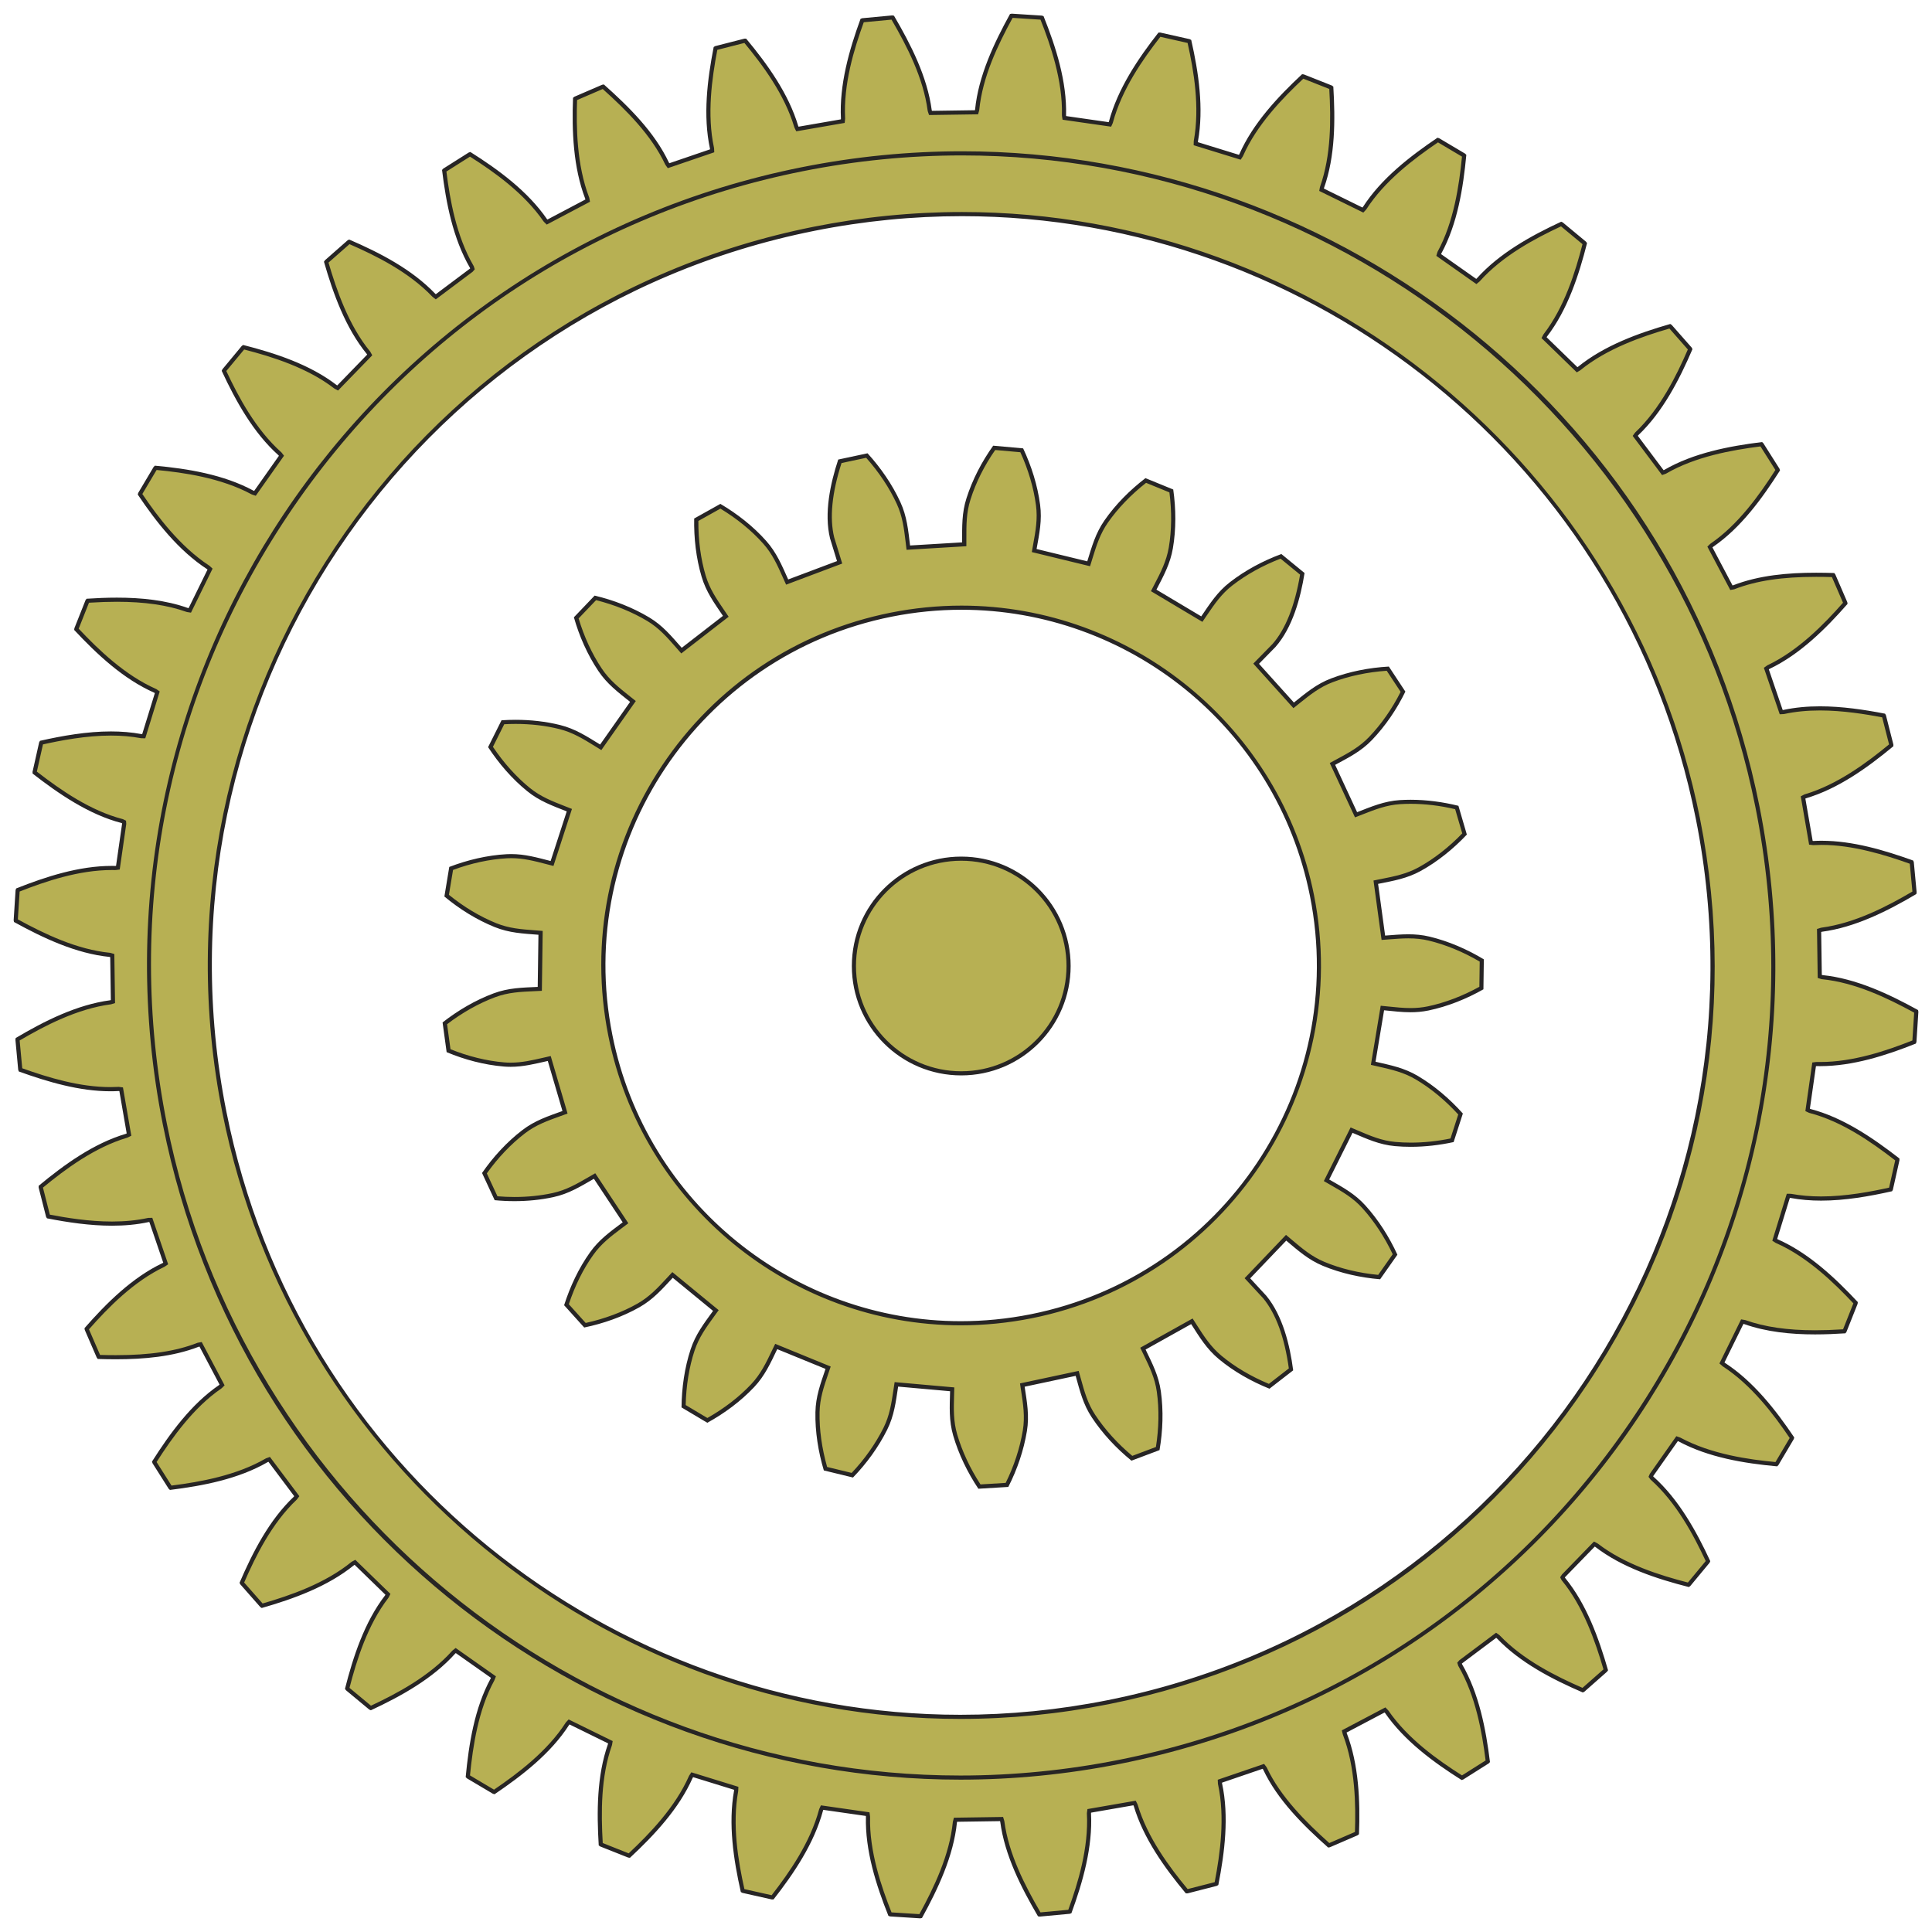 <?xml version="1.0" encoding="utf-8"?>
<!-- Generator: Adobe Illustrator 16.0.0, SVG Export Plug-In . SVG Version: 6.00 Build 0)  -->
<!DOCTYPE svg PUBLIC "-//W3C//DTD SVG 1.1//EN" "http://www.w3.org/Graphics/SVG/1.1/DTD/svg11.dtd">
<svg version="1.1" xmlns="http://www.w3.org/2000/svg" xmlns:xlink="http://www.w3.org/1999/xlink" x="0px" y="0px" width="117px"
	 height="117px" viewBox="0 0 117 117" enable-background="new 0 0 117 117" xml:space="preserve">
<g id="screenshots" display="none">
</g>
<g id="fondo_negro" display="none">
</g>
<g id="imagenes" display="none">
</g>
<g id="texto" display="none">
</g>
<g id="Capa_6" display="none">
</g>
<g id="bienvenido" display="none">
</g>
<g id="landpage">
	<defs>
		<rect id="ventana" x="-1628" y="-160.691" width="1024.5" height="487.98"/>
	</defs>
	<clipPath id="ventana_1_">
		<use xlink:href="#ventana"  overflow="visible"/>
	</clipPath>
</g>
<g id="bocetos">
</g>
<g id="exportaciones">
	<g>
		<g>
			<g display="none">
				
					<line display="inline" fill="#B7B053" stroke="#272525" stroke-width="0.25" stroke-miterlimit="10" x1="66.59" y1="56.887" x2="50.411" y2="60.113"/>
				
					<line display="inline" fill="#B7B053" stroke="#272525" stroke-width="0.25" stroke-miterlimit="10" x1="60.113" y1="66.588" x2="56.887" y2="50.411"/>
			</g>
			<g display="none">
				<g display="inline">
					<polyline fill="#B7B053" stroke="#272525" stroke-width="0.25" stroke-miterlimit="10" points="23.122,40.954 22.589,42.07 
						22.101,43.203 21.639,44.345 21.214,45.507 					"/>
					
						<line fill="#B7B053" stroke="#272525" stroke-width="0.25" stroke-miterlimit="10" x1="24.368" y1="44.154" x2="19.822" y2="42.243"/>
					<polyline fill="#B7B053" stroke="#272525" stroke-width="0.25" stroke-miterlimit="10" points="20.913,39.865 21.47,41.562 
						22.101,43.203 22.786,44.79 23.546,46.321 					"/>
					<polyline fill="#B7B053" stroke="#272525" stroke-width="0.25" stroke-miterlimit="10" points="25.335,42.052 23.717,42.584 
						22.101,43.203 20.481,43.903 18.882,44.694 					"/>
					<polyline fill="#B7B053" stroke="#272525" stroke-width="0.25" stroke-miterlimit="10" points="29.962,36.907 29.308,37.802 
						28.669,38.729 28.066,39.673 27.491,40.629 25.354,39.399 24.917,37.72 25.586,36.687 26.282,35.665 26.026,33.923 
						25.047,33.177 23.265,33.524 22.501,34.635 21.771,35.774 22.149,37.548 					"/>
					<polyline fill="#B7B053" stroke="#272525" stroke-width="0.25" stroke-miterlimit="10" points="34.864,22.354 38.91,28.553 
						36.924,27.663 34.866,26.871 32.733,26.177 30.538,25.581 35.331,31.227 					"/>
					<polyline fill="#B7B053" stroke="#272525" stroke-width="0.25" stroke-miterlimit="10" points="42.95,20.859 41.784,21.37 
						40.638,21.909 39.499,22.481 38.385,23.09 					"/>
					<polyline fill="#B7B053" stroke="#272525" stroke-width="0.25" stroke-miterlimit="10" points="43.895,23.144 42.795,23.615 
						41.718,24.125 40.649,24.667 39.603,25.236 					"/>
					<polyline fill="#B7B053" stroke="#272525" stroke-width="0.25" stroke-miterlimit="10" points="50.742,21.039 49.575,21.303 
						48.415,21.602 47.271,21.932 46.132,22.302 46.789,20.363 47.555,18.426 48.425,16.504 50.155,23.703 					"/>
					<polyline fill="#B7B053" stroke="#272525" stroke-width="0.25" stroke-miterlimit="10" points="56.728,21.527 55.667,22.832 
						54.552,22.936 53.269,21.854 52.569,16.964 53.739,15.571 55.085,15.445 56.491,16.593 56.728,21.527 					"/>
					<polyline fill="#B7B053" stroke="#272525" stroke-width="0.25" stroke-miterlimit="10" points="65.214,19.589 66.429,19.819 
						67.626,20.083 68.823,20.384 70.368,19.545 70.731,18.364 69.79,16.81 68.489,16.48 67.169,16.189 65.841,15.94 64.578,23.232 
											"/>
					
						<line fill="#B7B053" stroke="#272525" stroke-width="0.25" stroke-miterlimit="10" x1="71.052" y1="24.986" x2="72.779" y2="20.37"/>
					
						<line fill="#B7B053" stroke="#272525" stroke-width="0.25" stroke-miterlimit="10" x1="73.212" y1="19.206" x2="73.646" y2="18.051"/>
					<polyline fill="#B7B053" stroke="#272525" stroke-width="0.25" stroke-miterlimit="10" points="77.716,26.861 76.115,27.348 
						75.706,25.723 78.568,20.257 					"/>
					<polyline fill="#B7B053" stroke="#272525" stroke-width="0.25" stroke-miterlimit="10" points="79.642,23.693 78.538,23.055 
						77.425,22.445 76.292,21.871 75.134,21.33 					"/>
					<polyline fill="#B7B053" stroke="#272525" stroke-width="0.25" stroke-miterlimit="10" points="82.45,31.914 81.612,31.173 
						80.749,30.47 79.856,29.791 79.657,28.123 81.062,26.092 82.803,25.83 83.814,26.605 84.798,27.408 85.755,28.243 					"/>
					<polyline fill="#B7B053" stroke="#272525" stroke-width="0.25" stroke-miterlimit="10" points="85.831,31.736 87.562,31.769 
						89.316,31.881 90.132,32.855 89.935,34.602 86.991,36.845 					"/>
					
						<line fill="#B7B053" stroke="#272525" stroke-width="0.25" stroke-miterlimit="10" x1="84.063" y1="33.46" x2="89.355" y2="28.283"/>
					<polyline fill="#B7B053" stroke="#272525" stroke-width="0.25" stroke-miterlimit="10" points="91.009,43.538 91.459,44.567 
						91.883,45.601 92.269,46.651 93.795,47.34 98.504,45.853 99.249,44.199 98.786,42.929 98.276,41.685 97.735,40.447 					"/>
					
						<line fill="#B7B053" stroke="#272525" stroke-width="0.25" stroke-miterlimit="10" x1="98.276" y1="41.685" x2="91.459" y2="44.567"/>
					<polyline fill="#B7B053" stroke="#272525" stroke-width="0.25" stroke-miterlimit="10" points="98.937,53.673 98.761,52.413 
						98.552,51.16 98.302,49.914 98.015,48.675 					"/>
					<polyline fill="#B7B053" stroke="#272525" stroke-width="0.25" stroke-miterlimit="10" points="96.487,53.968 96.327,52.781 
						96.124,51.601 95.893,50.436 95.628,49.27 					"/>
					<polyline fill="#B7B053" stroke="#272525" stroke-width="0.25" stroke-miterlimit="10" points="100.386,56.142 101.677,57.424 
						94.278,57.605 					"/>
					<polyline fill="#B7B053" stroke="#272525" stroke-width="0.25" stroke-miterlimit="10" points="94.282,58.722 94.278,57.605 
						94.231,56.488 					"/>
					
						<line fill="#B7B053" stroke="#272525" stroke-width="0.25" stroke-miterlimit="10" x1="95.435" y1="61.042" x2="94.198" y2="60.96"/>
					<polyline fill="#B7B053" stroke="#272525" stroke-width="0.25" stroke-miterlimit="10" points="100.094,63.99 101.124,65.483 
						100.884,66.818 100.601,68.136 99.085,69.137 97.896,68.819 96.995,67.308 95.507,68.193 94.31,67.885 93.381,66.481 
						93.62,65.391 93.813,64.292 95.203,63.341 					"/>
					
						<line fill="#B7B053" stroke="#272525" stroke-width="0.25" stroke-miterlimit="10" x1="97.251" y1="66.103" x2="96.995" y2="67.308"/>
					<polyline fill="#B7B053" stroke="#272525" stroke-width="0.25" stroke-miterlimit="10" points="98.341,71.648 99.067,73.311 
						98.586,74.568 98.069,75.816 96.392,76.512 95.276,75.986 94.677,74.33 93.048,74.925 91.935,74.399 91.286,72.845 
						91.712,71.818 92.119,70.769 93.657,70.101 					"/>
					
						<line fill="#B7B053" stroke="#272525" stroke-width="0.25" stroke-miterlimit="10" x1="95.149" y1="73.193" x2="94.677" y2="74.33"/>
					<polyline fill="#B7B053" stroke="#272525" stroke-width="0.25" stroke-miterlimit="10" points="89.638,82.789 88.86,83.75 
						88.056,84.685 87.228,85.597 87.235,87.354 88.106,88.232 89.913,88.139 90.825,87.143 91.704,86.119 92.555,85.065 
						86.718,80.509 					"/>
					<polyline fill="#B7B053" stroke="#272525" stroke-width="0.25" stroke-miterlimit="10" points="81.354,92.202 82.394,91.474 
						83.412,90.716 84.405,89.919 85.377,89.096 					"/>
					<polyline fill="#B7B053" stroke="#272525" stroke-width="0.25" stroke-miterlimit="10" points="79.964,90.167 80.944,89.476 
						81.903,88.762 82.839,88.012 83.747,87.242 					"/>
					<polyline fill="#B7B053" stroke="#272525" stroke-width="0.25" stroke-miterlimit="10" points="79.827,94.626 79.282,96.359 
						78.087,96.992 76.876,97.587 75.153,97.005 74.667,95.875 75.3,94.235 73.687,93.606 73.198,92.474 73.73,90.88 74.736,90.395 
						75.724,89.869 77.324,90.382 					"/>
					
						<line fill="#B7B053" stroke="#272525" stroke-width="0.25" stroke-miterlimit="10" x1="76.411" y1="93.693" x2="75.3" y2="94.235"/>
					<polyline fill="#B7B053" stroke="#272525" stroke-width="0.25" stroke-miterlimit="10" points="67.728,94.349 68.499,92.858 
						69.567,92.527 71.048,93.325 72.722,97.97 71.864,99.571 70.572,99.971 68.959,99.133 67.728,94.349 					"/>
					<polyline fill="#B7B053" stroke="#272525" stroke-width="0.25" stroke-miterlimit="10" points="59.811,97.963 58.581,97.99 
						57.346,97.966 56.118,97.917 54.771,99.052 54.654,100.279 55.888,101.614 57.235,101.671 58.586,101.69 59.934,101.664 
						59.687,94.27 					"/>
					<polyline fill="#B7B053" stroke="#272525" stroke-width="0.25" stroke-miterlimit="10" points="53.003,93.862 52.624,96.301 
						50.989,98.519 49.216,100.681 48.507,97.971 47.961,95.272 48.64,92.899 					"/>
					<polyline fill="#B7B053" stroke="#272525" stroke-width="0.25" stroke-miterlimit="10" points="52.624,96.301 51.448,96.098 
						50.273,95.862 49.107,95.581 47.961,95.272 					"/>
					<polyline fill="#B7B053" stroke="#272525" stroke-width="0.25" stroke-miterlimit="10" points="40.175,94.865 41.321,95.417 
						42.485,95.944 43.665,96.422 44.856,96.867 					"/>
					<polyline fill="#B7B053" stroke="#272525" stroke-width="0.25" stroke-miterlimit="10" points="41.284,92.667 42.363,93.183 
						43.452,93.673 44.562,94.125 45.679,94.541 					"/>
					<polyline fill="#B7B053" stroke="#272525" stroke-width="0.25" stroke-miterlimit="10" points="36.72,86.899 37.617,87.561 
						38.535,88.202 39.481,88.813 40.429,89.389 39.188,91.521 37.507,91.948 36.473,91.271 35.459,90.573 33.715,90.812 
						32.968,91.793 33.3,93.579 34.411,94.348 35.542,95.083 37.321,94.719 					"/>
					<polyline fill="#B7B053" stroke="#272525" stroke-width="0.25" stroke-miterlimit="10" points="31.678,84.01 33.351,83.962 
						34.16,84.735 34.183,86.413 30.938,90.128 29.128,90.163 28.151,89.231 28.101,87.416 31.678,84.01 					"/>
				</g>
			</g>
			<g>
				<path fill="#B7B053" d="M53.911,115.932l-0.011-0.005c-0.606-1.516-1.393-3.759-1.334-5.908l-0.015-0.091l-0.1-0.08
					l-2.664-0.382l-0.039,0.084c-0.579,2.121-1.88,3.967-2.964,5.353l-0.048,0.002l-1.754-0.398l-0.009-0.005
					c-0.387-1.718-0.774-3.946-0.396-6.045l0.004-0.096l-0.088-0.09l-2.575-0.794l-0.051,0.08c-0.883,1.981-2.466,3.611-3.763,4.821
					l-0.047-0.005l-1.671-0.668l-0.008-0.007c-0.112-1.896-0.13-4.089,0.556-6.033l0.015-0.092l-0.071-0.103l-2.416-1.187
					l-0.063,0.067c-1.165,1.799-2.992,3.171-4.472,4.174l-0.047-0.012l-1.545-0.921l-0.007-0.009
					c0.171-1.783,0.499-4.048,1.492-5.871l0.036-0.091l-0.058-0.111l-2.204-1.551l-0.073,0.059
					c-1.459,1.616-3.464,2.675-5.067,3.423l-0.046-0.02l-1.387-1.161c0.441-1.727,1.113-3.905,2.394-5.565l0.041-0.082l-0.033-0.124
					l-1.93-1.873l-0.081,0.043c-1.692,1.364-3.842,2.097-5.546,2.587l-0.038-0.025l-1.186-1.354l-0.004-0.01
					c0.704-1.632,1.706-3.676,3.234-5.121l0.056-0.075l-0.016-0.126l-1.615-2.154l-0.087,0.032c-1.866,1.074-4.112,1.466-5.88,1.688
					l-0.035-0.031l-0.958-1.521l-0.003-0.012c0.961-1.51,2.28-3.378,3.995-4.552l0.065-0.065l0.006-0.128l-1.256-2.378l-0.09,0.016
					c-1.387,0.527-2.969,0.765-5.044,0.765c-0.348,0-0.691-0.006-1.03-0.016l-0.027-0.036l-0.713-1.654v-0.01
					c1.17-1.334,2.752-2.968,4.659-3.874l0.076-0.054l0.024-0.125l-0.869-2.546l-0.092,0.002C8.31,74.027,7.572,74.1,6.783,74.1
					c-1.438,0-2.881-0.244-3.857-0.433l-0.024-0.041l-0.439-1.744l0.001-0.01c1.371-1.135,3.195-2.502,5.206-3.095l0.082-0.042
					l0.046-0.12l-0.459-2.65l-0.091-0.012c-0.23,0.002-0.395,0.007-0.559,0.007c-1.911,0-3.824-0.589-5.45-1.171l-0.017-0.044
					l-0.163-1.793l0.003-0.01c1.531-0.904,3.545-1.967,5.628-2.243l0.089-0.028l0.061-0.111L6.8,57.869l-0.089-0.026
					c-2.109-0.222-4.085-1.176-5.752-2.09l-0.01-0.046l0.12-1.796l0.004-0.009c1.582-0.627,3.649-1.338,5.696-1.338l0.213,0.002
					l0.094-0.013l0.076-0.101l0.382-2.661l-0.081-0.041c-2.048-0.545-3.851-1.799-5.355-2.966l-0.002-0.047l0.398-1.754l0.006-0.01
					c1.074-0.241,2.661-0.554,4.219-0.554c0.647,0,1.262,0.054,1.825,0.159l0.095,0.002l0.093-0.087l0.793-2.569L9.45,41.873
					c-1.972-0.882-3.608-2.467-4.826-3.767l0.005-0.047l0.669-1.671l0.008-0.009c0.578-0.038,1.174-0.063,1.774-0.063
					c1.691,0,3.084,0.203,4.257,0.62l0.091,0.014l0.107-0.07l1.186-2.417l-0.067-0.063c-1.863-1.226-3.269-3.127-4.175-4.473
					l0.013-0.045l0.921-1.544l0.01-0.008c1.62,0.148,3.969,0.467,5.869,1.493l0.088,0.029l0.115-0.053l1.551-2.2l-0.057-0.073
					c-1.618-1.458-2.677-3.465-3.425-5.071l0.02-0.043l1.161-1.388c1.726,0.441,3.903,1.112,5.565,2.393l0.083,0.045l0.121-0.037
					l1.875-1.932l-0.045-0.081c-1.352-1.667-2.092-3.827-2.589-5.543l0.026-0.041l1.354-1.184l0.01-0.004
					c1.627,0.703,3.666,1.705,5.123,3.235l0.075,0.058l0.125-0.018l2.15-1.611l-0.027-0.085c-1.089-1.907-1.476-4.136-1.689-5.886
					l0.032-0.036l1.521-0.957l0.01-0.002c1.491,0.94,3.343,2.241,4.555,3.996l0.064,0.063l0.128,0.006l2.378-1.256l-0.017-0.09
					c-0.788-2.084-0.807-4.45-0.748-6.073l0.037-0.03l1.653-0.708l0.013-0.001c1.438,1.283,3.014,2.838,3.869,4.658l0.055,0.075
					l0.124,0.025l2.55-0.87L43.122,9.04c-0.449-2.122-0.128-4.371,0.209-6.112l0.041-0.023l1.746-0.441l0.01,0.001
					c1.128,1.356,2.488,3.167,3.095,5.207l0.042,0.083l0.119,0.043l2.653-0.46l0.011-0.093c-0.104-2.196,0.563-4.353,1.165-6.005
					l0.044-0.017l1.791-0.163l0.011,0.002c0.962,1.644,1.974,3.594,2.243,5.628l0.029,0.086l0.11,0.063l2.691-0.04l0.025-0.089
					c0.221-2.109,1.174-4.083,2.089-5.75l0.047-0.01l1.795,0.119l0.01,0.004c0.607,1.516,1.394,3.758,1.335,5.909l0.015,0.091
					l0.1,0.079l2.665,0.383l0.039-0.086c0.579-2.123,1.88-3.967,2.963-5.352l0.049-0.002l1.753,0.399L72.025,2.5
					c0.387,1.712,0.774,3.935,0.395,6.046L72.418,8.64l0.087,0.091l2.575,0.793l0.051-0.08c0.88-1.973,2.464-3.606,3.763-4.82
					l0.048,0.005l1.67,0.667l0.009,0.008c0.111,1.898,0.128,4.093-0.558,6.032l-0.017,0.093l0.072,0.103l2.415,1.187l0.063-0.067
					c1.168-1.8,2.994-3.172,4.475-4.175l0.044,0.012l1.547,0.922l0.006,0.008c-0.17,1.781-0.497,4.045-1.493,5.871l-0.024,0.085
					l0.05,0.118l2.203,1.552l0.073-0.061c1.46-1.619,3.465-2.675,5.068-3.421l0.042,0.019l1.388,1.161
					c-0.44,1.726-1.11,3.903-2.392,5.565l-0.044,0.083l0.035,0.123l1.934,1.877l0.082-0.049c1.687-1.359,3.837-2.095,5.541-2.586
					l0.038,0.025l1.19,1.361c-0.702,1.63-1.703,3.672-3.235,5.125l-0.054,0.075l0.015,0.126l1.613,2.153l0.087-0.031
					c1.867-1.073,4.112-1.466,5.881-1.688l0.034,0.032l0.959,1.522l0.002,0.011c-0.962,1.511-2.283,3.381-3.994,4.552l-0.067,0.065
					l-0.005,0.128l1.257,2.379l0.09-0.016c1.385-0.527,2.965-0.767,5.041-0.767c0.348,0,0.692,0.006,1.033,0.017l0.026,0.035
					l0.713,1.668c-1.173,1.333-2.756,2.966-4.659,3.871l-0.075,0.054l-0.024,0.125l0.87,2.548l0.094-0.004
					c0.729-0.149,1.466-0.222,2.253-0.222c1.434,0,2.879,0.244,3.861,0.433l0.023,0.042l0.439,1.745l-0.001,0.011
					c-1.372,1.135-3.196,2.5-5.207,3.094l-0.081,0.042l-0.044,0.119l0.459,2.653l0.094,0.01c0.227-0.003,0.39-0.008,0.553-0.008
					c1.923,0,3.918,0.622,5.452,1.172l0.017,0.044l0.164,1.792l-0.003,0.011c-1.529,0.904-3.542,1.967-5.627,2.242l-0.088,0.028
					l-0.063,0.111l0.039,2.689l0.088,0.026c2.117,0.225,4.089,1.178,5.753,2.091l0.01,0.047l-0.123,1.803
					c-1.579,0.627-3.645,1.339-5.7,1.339l-0.21-0.002l-0.094,0.012l-0.078,0.101l-0.38,2.664l0.083,0.04
					c2.044,0.543,3.847,1.797,5.353,2.964l0.002,0.045l-0.402,1.766c-1.075,0.241-2.663,0.553-4.219,0.553
					c-0.648,0-1.264-0.054-1.827-0.16h-0.093l-0.094,0.086l-0.794,2.575l0.08,0.051c1.971,0.88,3.604,2.463,4.82,3.761l-0.005,0.049
					l-0.668,1.669l-0.008,0.01c-0.58,0.037-1.178,0.063-1.779,0.063c-1.689,0-3.081-0.203-4.253-0.62l-0.092-0.015l-0.104,0.071
					l-1.188,2.418l0.071,0.063c1.838,1.208,3.19,3.014,4.172,4.47l-0.013,0.045l-0.92,1.547l-0.009,0.007
					c-1.621-0.148-3.971-0.467-5.873-1.495l-0.089-0.031l-0.112,0.056l-1.548,2.199l0.054,0.073c1.621,1.465,2.678,3.47,3.424,5.072
					l-0.02,0.043l-1.152,1.383l-0.009,0.005c-1.723-0.44-3.899-1.111-5.564-2.393l-0.083-0.043l-0.122,0.035l-1.872,1.929
					l0.042,0.08c1.35,1.665,2.092,3.826,2.59,5.545l-0.026,0.037l-1.354,1.189l-0.012,0.005c-1.628-0.706-3.668-1.709-5.121-3.236
					l-0.074-0.051l-0.127,0.013l-2.149,1.61l0.027,0.085c1.085,1.896,1.473,4.13,1.689,5.886l-0.031,0.035l-1.523,0.958l-0.01,0.002
					c-1.49-0.94-3.342-2.241-4.555-3.996l-0.064-0.067l-0.126-0.002l-2.387,1.258l0.024,0.095c0.789,2.082,0.808,4.445,0.748,6.066
					l-0.037,0.03l-1.653,0.708l-0.011,0.001c-1.438-1.283-3.015-2.837-3.871-4.657l-0.055-0.072l-0.126-0.029l-2.548,0.87
					l0.004,0.094c0.449,2.121,0.128,4.37-0.209,6.111l-0.043,0.024l-1.753,0.441c-1.128-1.356-2.489-3.167-3.096-5.208l-0.042-0.082
					l-0.12-0.045l-2.649,0.461l-0.013,0.09c0.104,2.197-0.563,4.355-1.165,6.008l-0.046,0.018l-1.79,0.162l-0.012-0.003
					c-0.962-1.646-1.974-3.598-2.242-5.627l-0.027-0.09l-0.111-0.061l-2.694,0.041l-0.023,0.093
					c-0.222,2.108-1.175,4.082-2.089,5.747l-0.029,0.006L53.911,115.932z M58.257,12.965c-2.984,0-5.994,0.299-8.947,0.888
					C24.709,18.758,8.686,42.765,13.591,67.367c4.23,21.208,22.974,36.603,44.566,36.604c0.001,0,0.003,0,0.004,0
					c2.981,0,5.99-0.299,8.943-0.888c11.918-2.377,22.196-9.252,28.942-19.36c6.747-10.108,9.153-22.237,6.775-34.154
					C98.591,28.359,79.849,12.965,58.257,12.965z"/>
				<path fill="#272525" d="M61.323,1.082l1.688,0.108c0.599,1.504,1.355,3.694,1.298,5.789l0.007,0.066l0.003,0.023l0.029,0.182
					l0.183,0.026l2.572,0.369l0.186,0.026L67.366,7.5l0.025-0.057l0.005-0.02c0.543-2.017,1.808-3.826,2.874-5.194l1.649,0.372
					c0.379,1.69,0.747,3.864,0.377,5.922l-0.005,0.063v0.02l-0.004,0.188l0.18,0.056l2.484,0.766l0.182,0.056l0.103-0.158
					l0.034-0.053l0.008-0.018c0.826-1.874,2.369-3.477,3.649-4.678L80.5,5.388c0.106,1.869,0.114,4.016-0.555,5.908l-0.015,0.061
					l-0.004,0.019l-0.034,0.187l0.17,0.083l2.333,1.146l0.166,0.082l0.127-0.135l0.046-0.049l0.013-0.019
					c1.096-1.709,2.877-3.057,4.336-4.049l1.453,0.862c-0.171,1.757-0.5,3.967-1.472,5.748l-0.024,0.065l-0.008,0.026l-0.049,0.171
					l0.145,0.103l2.125,1.497l0.156,0.109l0.147-0.121l0.048-0.039l0.013-0.015c1.379-1.541,3.335-2.582,4.917-3.32l1.301,1.078
					c-0.438,1.702-1.102,3.827-2.352,5.446l-0.033,0.057l-0.011,0.019l-0.087,0.166l0.135,0.13l1.865,1.811l0.137,0.134l0.165-0.098
					l0.052-0.031l0.014-0.012c1.598-1.296,3.696-2.023,5.378-2.512l1.116,1.268c-0.695,1.607-1.682,3.597-3.176,5.014l-0.043,0.051
					l-0.014,0.019l-0.107,0.149l0.11,0.147l1.559,2.079l0.11,0.147l0.174-0.062l0.063-0.022l0.02-0.012
					c1.764-1.024,3.957-1.417,5.702-1.64l0.904,1.428c-0.952,1.49-2.25,3.311-3.919,4.453l-0.051,0.043l-0.015,0.015l-0.135,0.13
					l0.087,0.166l1.215,2.299l0.085,0.162l0.181-0.033l0.066-0.012l0.022-0.009c1.304-0.507,2.87-0.743,4.93-0.743
					c0.322,0,0.642,0.005,0.957,0.014l0.672,1.554c-1.159,1.314-2.713,2.902-4.569,3.784l-0.056,0.035l-0.019,0.014l-0.15,0.108
					l0.061,0.175l0.84,2.46l0.061,0.178l0.188-0.009l0.063-0.003l0.021-0.004c0.656-0.143,1.385-0.215,2.164-0.215
					c1.389,0,2.793,0.231,3.768,0.417l0.417,1.639c-1.356,1.118-3.145,2.444-5.104,3.023l-0.062,0.026l-0.021,0.012l-0.161,0.085
					l0.031,0.179l0.443,2.561l0.031,0.186l0.188,0.021l0.064,0.007l0.021-0.001c0.16-0.009,0.32-0.013,0.481-0.013
					c1.877,0,3.828,0.601,5.344,1.141l0.158,1.684c-1.512,0.89-3.482,1.919-5.516,2.188l-0.064,0.017l-0.021,0.006l-0.177,0.056
					l0.003,0.186l0.038,2.598l0.003,0.183l0.175,0.053l0.065,0.02l0.023,0.002c2.005,0.203,3.938,1.129,5.578,2.025l-0.108,1.686
					c-1.559,0.617-3.579,1.303-5.583,1.303l-0.207-0.002l-0.064,0.005l-0.019,0.002l-0.188,0.025l-0.027,0.188l-0.367,2.573
					l-0.025,0.182l0.166,0.079l0.061,0.028l0.023,0.006c1.937,0.505,3.705,1.725,5.189,2.872l-0.369,1.65
					c-1.067,0.237-2.609,0.534-4.117,0.534c-0.641,0-1.248-0.053-1.805-0.157l-0.066-0.004h-0.023h-0.185l-0.055,0.176l-0.766,2.484
					l-0.056,0.182l0.16,0.102l0.051,0.033l0.018,0.007c1.874,0.829,3.479,2.371,4.68,3.65l-0.624,1.573
					c-0.621,0.039-1.177,0.058-1.696,0.058c-1.675,0-3.053-0.201-4.211-0.613l-0.063-0.014l-0.022-0.003l-0.183-0.03l-0.082,0.166
					l-1.146,2.332l-0.084,0.171l0.144,0.126l0.046,0.042l0.016,0.01c1.748,1.141,3.077,2.9,4.049,4.337l-0.861,1.456
					c-1.606-0.15-3.896-0.472-5.75-1.474l-0.057-0.023l-0.02-0.006l-0.178-0.063l-0.108,0.154l-1.496,2.126l-0.079,0.181
					l0.106,0.145l0.015,0.021l0.02,0.017c1.543,1.38,2.584,3.336,3.323,4.917l-1.08,1.302c-1.699-0.438-3.822-1.102-5.446-2.352
					l-0.057-0.034l-0.019-0.01l-0.165-0.087l-0.131,0.134l-1.81,1.864L94.48,95.52l0.084,0.161l0.013,0.022l0.016,0.02
					c1.284,1.566,2.018,3.676,2.512,5.372l-1.27,1.12c-1.605-0.699-3.594-1.688-5.013-3.177l-0.052-0.043l-0.021-0.015l-0.148-0.103
					l-0.145,0.108l-2.078,1.557l-0.129,0.149l0.055,0.17l0.009,0.025l0.013,0.023c1.035,1.787,1.424,3.97,1.641,5.703l-1.429,0.904
					c-1.469-0.931-3.272-2.209-4.454-3.921l-0.041-0.047l-0.015-0.015l-0.13-0.135l-0.166,0.087l-2.301,1.213l-0.173,0.092
					l0.048,0.19l0.014,0.058l0.006,0.014c0.755,1.975,0.783,4.282,0.728,5.89l-1.553,0.67c-1.413-1.265-2.948-2.79-3.784-4.567
					l-0.039-0.06l-0.016-0.021l-0.109-0.144l-0.171,0.058l-2.459,0.84l-0.177,0.061l0.008,0.188l0.003,0.064l0.005,0.021
					c0.434,2.009,0.128,4.209-0.202,5.929l-1.638,0.42c-1.111-1.34-2.432-3.115-3.024-5.105l-0.026-0.062l-0.011-0.021l-0.084-0.164
					l-0.182,0.031l-2.56,0.445l-0.18,0.031l-0.025,0.181l-0.009,0.066l0.001,0.024c0.109,2.082-0.535,4.195-1.127,5.828
					l-1.684,0.157c-0.944-1.622-1.927-3.534-2.188-5.516l-0.016-0.062l-0.006-0.02l-0.055-0.181l-0.188,0.003l-2.599,0.039
					l-0.19,0.003l-0.048,0.185l-0.016,0.06l-0.002,0.019c-0.202,2.001-1.128,3.936-2.025,5.577l-1.688-0.107
					c-0.599-1.504-1.355-3.696-1.298-5.789l-0.007-0.067l-0.003-0.022l-0.028-0.183l-0.184-0.026l-2.572-0.369l-0.184-0.026
					l-0.078,0.169l-0.027,0.06l-0.006,0.021c-0.541,2.012-1.806,3.822-2.873,5.192l-1.649-0.37
					c-0.378-1.696-0.747-3.875-0.378-5.922l0.005-0.062l0.001-0.017l0.008-0.193l-0.184-0.057l-2.484-0.767l-0.182-0.056
					l-0.103,0.158l-0.034,0.053l-0.008,0.018c-0.83,1.883-2.371,3.482-3.649,4.679l-1.571-0.624
					c-0.107-1.866-0.115-4.011,0.553-5.909l0.015-0.062l0.003-0.021l0.031-0.183l-0.167-0.082l-2.333-1.146l-0.166-0.082
					l-0.127,0.135l-0.045,0.048l-0.012,0.02c-1.096,1.708-2.876,3.056-4.336,4.05l-1.455-0.863c0.173-1.759,0.502-3.971,1.472-5.748
					l0.022-0.054l0.006-0.015l0.072-0.183l-0.161-0.113l-2.127-1.497l-0.152-0.107l-0.146,0.116l-0.05,0.04l-0.015,0.016
					c-1.377,1.539-3.335,2.582-4.917,3.323l-1.301-1.08c0.438-1.703,1.104-3.828,2.353-5.446l0.034-0.059l0.011-0.021l0.082-0.164
					l-0.132-0.127l-1.864-1.81l-0.131-0.128l-0.161,0.087l-0.06,0.032l-0.019,0.015c-1.597,1.299-3.694,2.024-5.375,2.511
					l-1.117-1.269c0.697-1.61,1.686-3.602,3.176-5.011l0.042-0.05l0.013-0.017l0.112-0.15l-0.112-0.15l-1.56-2.08l-0.111-0.148
					l-0.175,0.063l-0.061,0.022l-0.02,0.011c-1.764,1.025-3.957,1.418-5.703,1.64l-0.904-1.428c0.951-1.488,2.248-3.308,3.92-4.452
					l0.051-0.044l0.017-0.017l0.13-0.13l-0.086-0.163l-1.214-2.298l-0.085-0.161l-0.18,0.032l-0.067,0.012l-0.023,0.009
					c-1.304,0.506-2.871,0.742-4.931,0.742c-0.321,0-0.641-0.005-0.955-0.014l-0.672-1.551c1.157-1.314,2.71-2.903,4.569-3.786
					l0.056-0.035l0.017-0.012l0.153-0.108l-0.061-0.177l-0.84-2.46l-0.059-0.174L9.04,73.753l-0.066,0.001L8.95,73.76
					c-0.658,0.143-1.387,0.215-2.167,0.215c-1.395,0-2.795-0.231-3.765-0.417L2.601,71.92c1.355-1.118,3.144-2.444,5.104-3.023
					l0.063-0.027l0.021-0.01l0.164-0.084L7.92,68.594l-0.443-2.56l-0.031-0.181l-0.182-0.024L7.196,65.82l-0.023,0.001
					c-0.161,0.009-0.323,0.013-0.484,0.013c-1.866,0-3.74-0.569-5.342-1.14L1.19,63.01c1.512-0.89,3.484-1.919,5.516-2.188
					l0.062-0.015L6.788,60.8l0.179-0.055l-0.003-0.187l-0.038-2.599l-0.003-0.184l-0.176-0.052l-0.066-0.02l-0.023-0.002
					C4.66,57.5,2.724,56.574,1.081,55.677l0.108-1.687c1.563-0.616,3.584-1.302,5.579-1.302c0.07,0,0.141,0,0.211,0.002l0.063-0.005
					l0.02-0.003l0.188-0.025l0.027-0.187l0.369-2.572L7.632,49.7L7.47,49.62l-0.023-0.012l-0.025-0.006
					c-1.938-0.505-3.707-1.726-5.19-2.873l0.37-1.649c1.066-0.237,2.607-0.535,4.118-0.535c0.64,0,1.246,0.053,1.803,0.157
					l0.065,0.005l0.02,0l0.189,0.004l0.056-0.18l0.765-2.482l0.055-0.174l-0.149-0.104l-0.056-0.04l-0.023-0.01
					c-1.868-0.824-3.475-2.367-4.68-3.648L5.388,36.5c0.619-0.039,1.174-0.057,1.692-0.057c1.677,0,3.056,0.2,4.215,0.613
					l0.066,0.015l0.023,0.003l0.182,0.028l0.081-0.166l1.145-2.334l0.081-0.166l-0.135-0.126l-0.047-0.044l-0.019-0.012
					c-1.771-1.155-3.15-3.004-4.052-4.337l0.863-1.455c1.606,0.15,3.896,0.472,5.747,1.473l0.061,0.024l0.021,0.007l0.177,0.059
					l0.106-0.152l1.498-2.124l0.106-0.151l-0.113-0.146l-0.041-0.053l-0.018-0.015c-1.537-1.374-2.581-3.332-3.322-4.916l1.08-1.302
					c1.702,0.438,3.826,1.104,5.447,2.352l0.054,0.033l0.019,0.01l0.166,0.089l0.132-0.135l1.811-1.865l0.129-0.133l-0.09-0.163
					l-0.031-0.057l-0.015-0.018c-1.287-1.573-2.02-3.683-2.513-5.376l1.27-1.117c1.604,0.697,3.592,1.685,5.014,3.176l0.047,0.04
					l0.016,0.012l0.15,0.116l0.151-0.114l2.08-1.558l0.129-0.149l-0.055-0.17l-0.009-0.025l-0.013-0.022
					c-1.04-1.798-1.426-3.976-1.641-5.704l1.428-0.903c1.47,0.931,3.273,2.21,4.454,3.921l0.046,0.051l0.018,0.017l0.13,0.126
					l0.161-0.084l2.297-1.213l0.162-0.086l-0.033-0.181l-0.012-0.064l-0.009-0.021c-0.755-1.971-0.783-4.28-0.729-5.891l1.554-0.67
					c1.414,1.265,2.949,2.792,3.783,4.568l0.035,0.056l0.014,0.019l0.109,0.15l0.175-0.06l2.461-0.84l0.177-0.061l-0.008-0.188
					L43.244,8.97L43.239,8.95c-0.434-2.01-0.128-4.21,0.201-5.93l1.64-0.419c1.11,1.341,2.431,3.115,3.023,5.104l0.025,0.06
					l0.01,0.02l0.083,0.166l0.184-0.031l2.562-0.444l0.185-0.032l0.021-0.186l0.008-0.063l-0.001-0.021
					c-0.107-2.083,0.536-4.194,1.128-5.826l1.682-0.158c0.944,1.62,1.926,3.531,2.189,5.516l0.017,0.065l0.008,0.022l0.058,0.173
					l0.184-0.002l2.599-0.038l0.186-0.003l0.051-0.178l0.018-0.063l0.003-0.022C59.498,4.659,60.425,2.724,61.323,1.082
					 M58.157,104.096c2.992,0,6.012-0.3,8.972-0.89c11.95-2.383,22.258-9.278,29.022-19.413c6.765-10.136,9.178-22.298,6.793-34.248
					C98.702,28.276,79.908,12.84,58.257,12.84c-2.992,0-6.011,0.3-8.972,0.89C24.616,18.649,8.55,42.722,13.469,67.391
					C17.711,88.659,36.505,104.096,58.157,104.096 M61.269,0.828l-0.104,0.021C60.194,2.613,59.253,4.6,59.05,6.634l-0.012,0.041
					l-2.599,0.038l-0.014-0.041c-0.27-2.03-1.266-3.979-2.286-5.72l-0.104-0.019l-1.824,0.171l-0.097,0.037
					c-0.693,1.893-1.292,4.004-1.187,6.044l-0.005,0.043l-2.562,0.444l-0.02-0.039c-0.582-1.956-1.863-3.745-3.152-5.291
					l-0.104-0.002l-1.776,0.454L43.22,2.847c-0.385,1.975-0.655,4.16-0.225,6.155l0.002,0.043l-2.461,0.84L40.511,9.85
					C39.642,8,38.071,6.452,36.571,5.116l-0.105,0.016l-1.682,0.726l-0.082,0.065c-0.075,2.014,0.01,4.208,0.74,6.116l0.008,0.042
					l-2.297,1.213l-0.031-0.03c-1.16-1.681-2.929-2.985-4.635-4.059l-0.099,0.03l-1.549,0.979l-0.069,0.078
					c0.242,2,0.664,4.154,1.688,5.924l0.014,0.042l-2.079,1.558l-0.034-0.026c-1.41-1.479-3.361-2.486-5.213-3.284l-0.094,0.046
					l-1.375,1.21l-0.058,0.089c0.557,1.932,1.301,4.006,2.595,5.587l0.021,0.037l-1.811,1.865l-0.038-0.021
					c-1.616-1.245-3.715-1.933-5.661-2.428l-0.085,0.06l-1.17,1.41l-0.044,0.096c0.847,1.824,1.915,3.754,3.437,5.112l0.027,0.035
					l-1.498,2.124l-0.041-0.014c-1.795-0.97-3.965-1.332-5.97-1.513l-0.076,0.073L8.37,29.85l-0.027,0.101
					c1.125,1.676,2.48,3.396,4.193,4.513l0.031,0.029l-1.145,2.334l-0.044-0.007c-1.348-0.48-2.838-0.627-4.299-0.627
					c-0.621,0-1.237,0.026-1.835,0.066l-0.063,0.084l-0.677,1.703L4.493,38.15c1.375,1.471,2.979,2.975,4.849,3.8l0.036,0.025
					l-0.766,2.482l-0.045-0.001c-0.604-0.113-1.224-0.161-1.849-0.161c-1.45,0-2.927,0.259-4.297,0.568l-0.05,0.093l-0.401,1.787
					l0.005,0.104c1.587,1.233,3.407,2.48,5.383,2.995l0.039,0.02l-0.369,2.572l-0.043,0.006c-0.072-0.001-0.145-0.002-0.217-0.002
					c-1.973,0-3.982,0.647-5.789,1.366l-0.035,0.099l-0.117,1.829l0.021,0.103c1.766,0.971,3.751,1.911,5.784,2.115l0.043,0.013
					l0.038,2.599l-0.041,0.013c-2.025,0.269-3.988,1.26-5.721,2.286l-0.018,0.103l0.17,1.825l0.037,0.099
					c1.742,0.626,3.662,1.198,5.547,1.198c0.166,0,0.332-0.004,0.498-0.014l0.044,0.006l0.443,2.56l-0.04,0.021
					c-1.958,0.578-3.743,1.868-5.291,3.152l-0.002,0.104l0.453,1.777l0.053,0.089c1.262,0.246,2.607,0.446,3.937,0.446
					c0.752,0,1.498-0.064,2.22-0.22l0.043-0.001l0.84,2.46L9.85,76.489c-1.841,0.874-3.41,2.431-4.732,3.941l0.013,0.104
					l0.728,1.681l0.063,0.083c0.359,0.011,0.725,0.018,1.094,0.018c1.695,0,3.455-0.151,5.021-0.759l0.044-0.008l1.214,2.298
					l-0.031,0.031c-1.686,1.153-2.98,2.935-4.059,4.633l0.031,0.101l0.979,1.547l0.077,0.07c1.999-0.248,4.157-0.66,5.925-1.688
					l0.04-0.015l1.56,2.08l-0.026,0.035c-1.482,1.401-2.49,3.363-3.284,5.211l0.046,0.094l1.211,1.376l0.086,0.057
					c1.936-0.554,4.003-1.304,5.588-2.593l0.038-0.021l1.864,1.81l-0.02,0.039c-1.246,1.614-1.934,3.714-2.429,5.661l0.06,0.085
					l1.41,1.17l0.098,0.043c1.823-0.848,3.75-1.916,5.111-3.437l0.033-0.026l2.127,1.497l-0.016,0.04
					c-0.978,1.793-1.322,3.969-1.513,5.972l0.073,0.075l1.576,0.935l0.102,0.027c1.665-1.126,3.409-2.475,4.511-4.193l0.029-0.031
					l2.333,1.146l-0.007,0.041c-0.681,1.932-0.681,4.121-0.56,6.136l0.084,0.063l1.703,0.676l0.104,0.012
					c1.473-1.37,2.978-2.979,3.801-4.848l0.023-0.036l2.484,0.767l-0.002,0.045c-0.363,2.012-0.037,4.178,0.408,6.145l0.092,0.05
					l1.787,0.401l0.105-0.005c1.243-1.586,2.465-3.408,2.995-5.382l0.019-0.04l2.572,0.369l0.007,0.044
					c-0.056,2.037,0.613,4.142,1.362,6.006l0.1,0.035l1.829,0.116l0.103-0.021c0.971-1.765,1.911-3.752,2.117-5.785l0.011-0.042
					l2.599-0.039l0.013,0.042c0.269,2.03,1.266,3.979,2.285,5.72l0.104,0.019l1.824-0.17l0.098-0.038
					c0.693-1.894,1.292-4.003,1.186-6.045l0.006-0.042l2.56-0.445l0.021,0.04c0.582,1.956,1.863,3.745,3.152,5.291l0.104,0.003
					l1.775-0.455l0.092-0.053c0.385-1.974,0.656-4.158,0.225-6.154l-0.002-0.043l2.459-0.84l0.027,0.036
					c0.869,1.848,2.44,3.397,3.94,4.732l0.104-0.015l1.682-0.726l0.082-0.065c0.076-2.015-0.01-4.207-0.739-6.115l-0.011-0.043
					l2.3-1.213l0.029,0.03c1.161,1.681,2.931,2.986,4.635,4.059l0.099-0.03l1.55-0.98l0.069-0.077c-0.244-2-0.663-4.155-1.688-5.924
					l-0.014-0.042l2.078-1.557l0.035,0.024c1.41,1.48,3.361,2.486,5.211,3.285l0.096-0.047l1.373-1.211l0.061-0.086
					c-0.558-1.933-1.301-4.008-2.596-5.587l-0.021-0.039l1.81-1.864l0.039,0.021c1.616,1.244,3.713,1.933,5.66,2.428l0.086-0.06
					l1.17-1.411l0.043-0.096c-0.846-1.823-1.916-3.752-3.437-5.112l-0.024-0.033l1.496-2.126l0.039,0.014
					c1.797,0.971,3.967,1.333,5.973,1.514l0.076-0.072l0.933-1.577l0.028-0.101c-1.125-1.674-2.479-3.396-4.191-4.513l-0.033-0.029
					l1.146-2.332l0.042,0.007c1.348,0.479,2.835,0.627,4.295,0.627c0.623,0,1.24-0.027,1.84-0.066l0.063-0.085l0.676-1.702
					l0.011-0.105c-1.374-1.471-2.978-2.973-4.848-3.8l-0.035-0.022l0.766-2.484h0.044c0.604,0.113,1.225,0.162,1.851,0.162
					c1.45,0,2.928-0.26,4.297-0.568l0.049-0.092l0.4-1.789l-0.004-0.104c-1.586-1.232-3.406-2.48-5.383-2.995l-0.039-0.019
					l0.367-2.573l0.045-0.006c0.07,0.001,0.142,0.002,0.213,0.002c1.975,0,3.986-0.646,5.792-1.367l0.036-0.098l0.117-1.828
					l-0.021-0.104c-1.764-0.971-3.75-1.91-5.785-2.116l-0.042-0.013l-0.038-2.598l0.043-0.014c2.023-0.268,3.986-1.258,5.719-2.285
					l0.019-0.104l-0.171-1.824l-0.037-0.099c-1.744-0.627-3.664-1.199-5.549-1.199c-0.166,0-0.33,0.004-0.495,0.014l-0.044-0.005
					l-0.443-2.561l0.037-0.02c1.961-0.579,3.744-1.868,5.293-3.152l0.001-0.104l-0.452-1.775l-0.052-0.092
					c-1.263-0.245-2.61-0.446-3.941-0.446c-0.75,0-1.495,0.064-2.216,0.22l-0.043,0.002l-0.84-2.46l0.035-0.025
					c1.842-0.875,3.41-2.431,4.734-3.941l-0.016-0.104l-0.727-1.682l-0.063-0.083c-0.361-0.011-0.727-0.018-1.097-0.018
					c-1.695,0-3.454,0.151-5.021,0.76l-0.043,0.008l-1.214-2.299l0.032-0.031c1.686-1.153,2.979-2.936,4.058-4.632l-0.03-0.102
					l-0.979-1.547l-0.077-0.071c-2,0.249-4.156,0.661-5.924,1.688l-0.041,0.015l-1.559-2.079l0.025-0.035
					c1.48-1.403,2.49-3.364,3.283-5.211l-0.043-0.094l-1.212-1.376l-0.087-0.058c-1.936,0.556-4.002,1.306-5.589,2.594l-0.036,0.021
					l-1.865-1.811l0.021-0.039c1.245-1.614,1.933-3.714,2.427-5.661l-0.06-0.085l-1.411-1.17l-0.094-0.042
					c-1.824,0.846-3.752,1.914-5.113,3.435l-0.033,0.027l-2.125-1.497l0.012-0.041c0.979-1.793,1.324-3.969,1.514-5.972
					l-0.072-0.074l-1.576-0.935l-0.101-0.028c-1.667,1.127-3.41,2.476-4.513,4.193l-0.03,0.032l-2.333-1.146l0.008-0.042
					c0.683-1.931,0.682-4.121,0.562-6.134l-0.085-0.064l-1.702-0.675l-0.104-0.012c-1.471,1.371-2.978,2.979-3.801,4.847
					l-0.023,0.036l-2.484-0.766l0.001-0.044c0.362-2.014,0.04-4.178-0.407-6.146l-0.092-0.049L70.257,1.97l-0.105,0.006
					c-1.244,1.586-2.465,3.408-2.996,5.383l-0.018,0.039l-2.572-0.369l-0.007-0.043c0.056-2.038-0.614-4.145-1.363-6.007
					l-0.099-0.034L61.269,0.828L61.269,0.828z M58.157,103.846c-21.19,0-40.14-14.928-44.443-36.503
					c-4.9-24.574,11.047-48.467,35.62-53.367c2.997-0.598,5.979-0.885,8.923-0.885c21.191,0,40.139,14.928,44.442,36.503
					c4.903,24.573-11.046,48.466-35.619,53.367C64.084,103.558,61.101,103.846,58.157,103.846L58.157,103.846z"/>
			</g>
			<g>
				<path fill="#272525" d="M58.262,9.412c23.278,0,43.483,16.597,48.043,39.463c2.563,12.847-0.03,25.923-7.303,36.82
					c-7.272,10.896-18.354,18.309-31.202,20.872c-3.183,0.635-6.428,0.957-9.645,0.957c-23.279,0-43.486-16.597-48.048-39.463
					c-2.563-12.848,0.032-25.925,7.306-36.821s18.354-18.309,31.202-20.871C51.799,9.733,55.044,9.412,58.262,9.412 M58.262,9.162
					c-3.198,0-6.439,0.313-9.695,0.962c-26.7,5.324-44.029,31.285-38.704,57.986c4.677,23.445,25.267,39.664,48.293,39.664
					c3.196,0,6.439-0.313,9.693-0.961c26.7-5.327,44.029-31.287,38.701-57.986C101.875,25.381,81.288,9.162,58.262,9.162
					L58.262,9.162z"/>
			</g>
		</g>
		<g>
			<g display="none" opacity="0.5">
				
					<line display="inline" fill="#B7B053" stroke="#272525" stroke-width="0.25" stroke-miterlimit="10" x1="66.333" y1="56.938" x2="50.154" y2="60.164"/>
				
					<line display="inline" fill="#B7B053" stroke="#272525" stroke-width="0.25" stroke-miterlimit="10" x1="59.856" y1="66.639" x2="56.63" y2="50.462"/>
			</g>
			<g display="none">
				<g display="inline">
					<polyline fill="#B7B053" stroke="#272525" stroke-width="0.25" stroke-miterlimit="10" points="41.588,48.248 41.272,48.773 
						40.974,49.303 40.695,49.847 40.436,50.404 					"/>
					
						<line fill="#B7B053" stroke="#272525" stroke-width="0.25" stroke-miterlimit="10" x1="42.057" y1="49.886" x2="39.899" y2="48.727"/>
					<polyline fill="#B7B053" stroke="#272525" stroke-width="0.25" stroke-miterlimit="10" points="40.548,47.595 40.747,48.465 
						40.974,49.303 41.246,50.124 41.547,50.914 					"/>
					<polyline fill="#B7B053" stroke="#272525" stroke-width="0.25" stroke-miterlimit="10" points="42.632,48.888 41.804,49.079 
						40.974,49.303 40.145,49.579 39.315,49.895 					"/>
					<polyline fill="#B7B053" stroke="#272525" stroke-width="0.25" stroke-miterlimit="10" points="41.267,46.52 41.165,45.624 
						41.573,45.096 41.999,44.582 42.899,44.496 43.353,44.91 43.391,45.776 44.248,45.732 44.7,46.146 44.791,46.977 44.43,47.403 
						44.088,47.841 43.265,47.929 					"/>
					
						<line fill="#B7B053" stroke="#272525" stroke-width="0.25" stroke-miterlimit="10" x1="43.005" y1="46.249" x2="43.391" y2="45.776"/>
					<polyline fill="#B7B053" stroke="#272525" stroke-width="0.25" stroke-miterlimit="10" points="48.248,39.602 49.964,42.85 
						49.017,42.316 48.037,41.831 47.024,41.393 45.962,41 48.065,44.003 					"/>
					<polyline fill="#B7B053" stroke="#272525" stroke-width="0.25" stroke-miterlimit="10" points="52.315,39.245 51.716,39.44 
						51.118,39.651 50.532,39.885 49.952,40.136 					"/>
					<polyline fill="#B7B053" stroke="#272525" stroke-width="0.25" stroke-miterlimit="10" points="52.674,40.409 52.106,40.598 
						51.548,40.793 51.001,41.012 50.452,41.249 					"/>
					<polyline fill="#B7B053" stroke="#272525" stroke-width="0.25" stroke-miterlimit="10" points="56.289,40.908 55.738,40.975 
						55.185,41.069 54.642,41.169 54.104,41.293 53.813,40.098 54.273,39.367 54.875,39.255 55.479,39.161 56.013,38.474 
						55.95,37.864 55.216,37.345 54.557,37.452 53.899,37.575 53.391,38.315 					"/>
					<polyline fill="#B7B053" stroke="#272525" stroke-width="0.25" stroke-miterlimit="10" points="57.243,37.765 57.884,37.133 
						57.95,40.804 					"/>
					<polyline fill="#B7B053" stroke="#272525" stroke-width="0.25" stroke-miterlimit="10" points="58.505,40.802 57.95,40.804 
						57.39,40.823 					"/>
					<polyline fill="#B7B053" stroke="#272525" stroke-width="0.25" stroke-miterlimit="10" points="62.771,39.498 63.364,39.649 
						63.952,39.818 64.536,40.002 65.329,39.635 65.542,39.062 65.122,38.262 64.485,38.063 63.843,37.871 63.194,37.706 
						62.343,41.282 					"/>
					
						<line fill="#B7B053" stroke="#272525" stroke-width="0.25" stroke-miterlimit="10" x1="65.491" y1="42.353" x2="66.493" y2="40.117"/>
					
						<line fill="#B7B053" stroke="#272525" stroke-width="0.25" stroke-miterlimit="10" x1="66.741" y1="39.555" x2="66.995" y2="39"/>
					<polyline fill="#B7B053" stroke="#272525" stroke-width="0.25" stroke-miterlimit="10" points="68.735,43.48 67.927,43.675 
						67.771,42.857 69.362,40.245 					"/>
					<polyline fill="#B7B053" stroke="#272525" stroke-width="0.25" stroke-miterlimit="10" points="69.782,41.976 69.267,41.625 
						68.729,41.287 68.185,40.965 67.628,40.665 					"/>
					<polyline fill="#B7B053" stroke="#272525" stroke-width="0.25" stroke-miterlimit="10" points="70.921,46.131 70.534,45.738 
						70.122,45.366 69.704,44.996 69.657,44.171 70.415,43.212 71.292,43.13 71.761,43.542 72.224,43.971 72.675,44.419 					"/>
					<polyline fill="#B7B053" stroke="#272525" stroke-width="0.25" stroke-miterlimit="10" points="72.601,46.15 73.454,46.215 
						74.327,46.327 74.696,46.833 74.548,47.696 73.019,48.716 					"/>
					
						<line fill="#B7B053" stroke="#272525" stroke-width="0.25" stroke-miterlimit="10" x1="71.673" y1="46.949" x2="74.458" y2="44.542"/>
					<polyline fill="#B7B053" stroke="#272525" stroke-width="0.25" stroke-miterlimit="10" points="74.798,52.154 74.995,52.669 
						75.167,53.199 75.323,53.731 76.065,54.122 78.437,53.53 78.858,52.732 78.671,52.088 78.46,51.457 78.228,50.831 					"/>
					
						<line fill="#B7B053" stroke="#272525" stroke-width="0.25" stroke-miterlimit="10" x1="78.46" y1="51.457" x2="74.995" y2="52.669"/>
					<polyline fill="#B7B053" stroke="#272525" stroke-width="0.25" stroke-miterlimit="10" points="78.413,57.414 78.362,56.784 
						78.298,56.157 78.214,55.536 78.114,54.907 					"/>
					<polyline fill="#B7B053" stroke="#272525" stroke-width="0.25" stroke-miterlimit="10" points="77.188,57.481 77.147,56.892 
						77.081,56.308 77.007,55.716 76.905,55.131 					"/>
					<polyline fill="#B7B053" stroke="#272525" stroke-width="0.25" stroke-miterlimit="10" points="76.515,60.382 75.954,59.771 
						75.981,59.219 76.601,58.666 79.052,58.682 79.649,59.353 79.614,60.024 78.954,60.628 76.515,60.382 					"/>
					
						<line fill="#B7B053" stroke="#272525" stroke-width="0.25" stroke-miterlimit="10" x1="76.364" y1="61.523" x2="75.765" y2="61.423"/>
					<polyline fill="#B7B053" stroke="#272525" stroke-width="0.25" stroke-miterlimit="10" points="79.13,63.326 78.966,63.981 
						78.782,64.623 78.591,65.267 78.364,65.901 76.845,64.69 75.261,63.584 					"/>
					<polyline fill="#B7B053" stroke="#272525" stroke-width="0.25" stroke-miterlimit="10" points="74.747,69.103 74.411,69.608 
						74.056,70.108 73.685,70.602 73.772,71.468 74.245,71.861 75.136,71.725 75.534,71.192 75.921,70.644 76.29,70.091 
						73.194,68.11 					"/>
					<polyline fill="#B7B053" stroke="#272525" stroke-width="0.25" stroke-miterlimit="10" points="71.093,74.139 71.571,73.723 
						72.044,73.301 72.495,72.867 72.933,72.41 					"/>
					<polyline fill="#B7B053" stroke="#272525" stroke-width="0.25" stroke-miterlimit="10" points="70.315,73.193 70.767,72.807 
						71.21,72.408 71.632,71.996 72.044,71.569 					"/>
					<polyline fill="#B7B053" stroke="#272525" stroke-width="0.25" stroke-miterlimit="10" points="70.452,75.403 70.265,76.281 
						69.71,76.652 69.132,77.002 68.257,76.791 67.966,76.259 68.2,75.414 67.372,75.183 67.079,74.644 67.263,73.834 
						67.745,73.544 68.204,73.244 69.013,73.417 					"/>
					
						<line fill="#B7B053" stroke="#272525" stroke-width="0.25" stroke-miterlimit="10" x1="68.728" y1="75.097" x2="68.2" y2="75.414"/>
					<polyline fill="#B7B053" stroke="#272525" stroke-width="0.25" stroke-miterlimit="10" points="64.466,75.831 64.78,75.053 
						65.294,74.842 66.058,75.168 67.097,77.383 66.747,78.209 66.126,78.468 65.292,78.13 64.466,75.831 					"/>
					<polyline fill="#B7B053" stroke="#272525" stroke-width="0.25" stroke-miterlimit="10" points="60.723,77.982 60.113,78.044 
						59.509,78.097 58.893,78.128 58.284,78.746 58.289,79.359 58.957,79.965 59.623,79.933 60.294,79.876 60.959,79.801 
						60.493,76.161 					"/>
					<polyline fill="#B7B053" stroke="#272525" stroke-width="0.25" stroke-miterlimit="10" points="57.167,76.268 57.101,77.493 
						56.394,78.668 55.612,79.816 55.141,78.505 54.746,77.198 54.97,76 					"/>
					<polyline fill="#B7B053" stroke="#272525" stroke-width="0.25" stroke-miterlimit="10" points="57.101,77.493 56.503,77.444 
						55.919,77.383 55.33,77.3 54.746,77.198 					"/>
					<polyline fill="#B7B053" stroke="#272525" stroke-width="0.25" stroke-miterlimit="10" points="50.884,77.362 51.474,77.581 
						52.069,77.781 52.678,77.963 53.284,78.136 					"/>
					<polyline fill="#B7B053" stroke="#272525" stroke-width="0.25" stroke-miterlimit="10" points="51.329,76.221 51.884,76.43 
						52.444,76.622 53.017,76.793 53.586,76.949 					"/>
					<polyline fill="#B7B053" stroke="#272525" stroke-width="0.25" stroke-miterlimit="10" points="48.812,73.587 49.28,73.872 
						49.763,74.145 50.259,74.399 50.755,74.645 50.237,75.758 49.427,76.045 48.891,75.757 48.352,75.461 47.508,75.655 
						47.181,76.174 47.431,77.042 48.011,77.372 48.601,77.682 49.466,77.417 					"/>
					<polyline fill="#B7B053" stroke="#272525" stroke-width="0.25" stroke-miterlimit="10" points="46.186,72.395 47.005,72.29 
						47.444,72.639 47.532,73.463 46.106,75.456 45.207,75.55 44.679,75.134 44.576,74.239 46.186,72.395 					"/>
				</g>
			</g>
			<g>
				<path fill="#B7B053" d="M59.313,90.025c-0.655-0.994-1.162-2.072-1.469-3.125c-0.238-0.817-0.217-1.556-0.191-2.412l0.01-0.354
					l-3.379-0.301l-0.054,0.349c-0.127,0.848-0.237,1.58-0.616,2.34c-0.501,1.001-1.191,1.973-1.999,2.814l-1.626-0.395
					c-0.338-1.162-0.505-2.343-0.483-3.418c0.017-0.862,0.259-1.571,0.54-2.393l0.104-0.304l-3.143-1.285l-0.136,0.283
					c-0.376,0.785-0.701,1.462-1.295,2.092c-0.751,0.794-1.697,1.519-2.741,2.099l-1.437-0.857c0.019-1.206,0.207-2.383,0.545-3.408
					c0.271-0.822,0.714-1.431,1.226-2.135l0.184-0.253l-2.624-2.154l-0.214,0.231c-0.59,0.638-1.1,1.189-1.853,1.616
					c-0.94,0.533-2.059,0.946-3.237,1.198l-1.12-1.243c0.383-1.173,0.896-2.214,1.525-3.095c0.502-0.706,1.102-1.155,1.796-1.675
					l0.255-0.192l-1.874-2.832l-0.296,0.171c-0.743,0.431-1.386,0.803-2.224,0.984c-0.734,0.16-1.52,0.241-2.332,0.241
					c-0.373,0-0.746-0.017-1.114-0.05l-0.704-1.517c0.683-0.976,1.501-1.842,2.371-2.508c0.681-0.523,1.381-0.775,2.192-1.067
					l0.316-0.114l-0.955-3.257l-0.324,0.074c-0.713,0.163-1.328,0.304-2.017,0.304c-0.133,0-0.27-0.005-0.408-0.017
					c-1.094-0.093-2.25-0.381-3.349-0.833l-0.227-1.657c0.947-0.732,1.985-1.319,3.006-1.699c0.805-0.3,1.552-0.333,2.416-0.372
					l0.329-0.015l0.048-3.394l-0.338-0.025c-0.858-0.064-1.601-0.12-2.395-0.44c-1.017-0.411-2.037-1.027-2.956-1.784l0.272-1.649
					c1.122-0.424,2.286-0.68,3.372-0.739c0.09-0.005,0.179-0.007,0.266-0.007c0.749,0,1.402,0.169,2.158,0.365l0.313,0.081
					l1.048-3.229l-0.302-0.119c-0.808-0.315-1.505-0.588-2.173-1.132c-0.84-0.682-1.635-1.571-2.301-2.576l0.749-1.497
					c0.254-0.016,0.51-0.023,0.768-0.023c0.938,0,1.837,0.105,2.672,0.313c0.836,0.209,1.471,0.602,2.207,1.056l0.279,0.172
					l1.951-2.777l-0.262-0.208c-0.675-0.537-1.257-1-1.734-1.715c-0.611-0.918-1.108-2.001-1.438-3.138l1.156-1.211
					c1.155,0.282,2.261,0.728,3.202,1.292c0.729,0.437,1.217,0.994,1.781,1.638l0.233,0.266l2.683-2.078l-0.191-0.282
					c-0.485-0.711-0.904-1.325-1.148-2.145c-0.309-1.036-0.464-2.218-0.448-3.423l1.46-0.816c1.036,0.618,1.962,1.37,2.68,2.177
					c0.572,0.643,0.876,1.322,1.228,2.109l0.136,0.305l3.178-1.195l-0.457-1.486c-0.294-1.207-0.136-2.767,0.473-4.632l1.636-0.349
					c0.803,0.893,1.465,1.884,1.918,2.87c0.36,0.783,0.449,1.525,0.553,2.385l0.039,0.322l3.388-0.204v-0.336
					c-0.002-0.863-0.004-1.608,0.26-2.423c0.337-1.054,0.875-2.118,1.557-3.082l1.667,0.148c0.501,1.08,0.842,2.222,0.986,3.308
					c0.114,0.849-0.019,1.582-0.173,2.43l-0.06,0.333l3.299,0.801l0.103-0.333c0.253-0.818,0.471-1.525,0.96-2.229
					c0.616-0.887,1.443-1.745,2.396-2.483l1.548,0.633c0.163,1.192,0.152,2.384-0.03,3.451c-0.147,0.854-0.493,1.52-0.893,2.291
					l-0.146,0.281l2.915,1.738l0.2-0.294c0.481-0.707,0.897-1.318,1.569-1.839c0.865-0.673,1.909-1.249,3.023-1.668l1.293,1.06
					c-0.321,1.954-0.9,3.416-1.721,4.345l-1.076,1.097l2.273,2.521l0.269-0.214c0.672-0.538,1.252-1.002,2.051-1.303
					c1.019-0.386,2.186-0.629,3.38-0.704l0.921,1.397c-0.521,1.054-1.2,2.033-1.968,2.834c-0.591,0.615-1.242,0.966-1.997,1.373
					l-0.309,0.167l1.43,3.078l0.328-0.129c0.797-0.313,1.484-0.583,2.335-0.638c0.212-0.013,0.425-0.02,0.639-0.02
					c0.91,0,1.852,0.116,2.799,0.345l0.469,1.605c-0.834,0.874-1.772,1.609-2.717,2.128c-0.756,0.415-1.49,0.56-2.34,0.728
					l-0.317,0.063l0.457,3.364l0.338-0.025c0.407-0.031,0.793-0.061,1.177-0.061c0.465,0,0.864,0.044,1.258,0.139
					c1.061,0.255,2.161,0.712,3.188,1.324l-0.023,1.671c-1.042,0.584-2.155,1.01-3.224,1.233c-0.339,0.071-0.688,0.105-1.068,0.105
					c-0.448,0-0.898-0.047-1.375-0.097l-0.329-0.034l-0.556,3.348l0.32,0.073c0.844,0.192,1.572,0.357,2.313,0.794
					c0.942,0.557,1.836,1.298,2.657,2.204l-0.515,1.591c-0.841,0.178-1.682,0.269-2.501,0.269c-0.316,0-0.633-0.014-0.946-0.042
					c-0.848-0.077-1.528-0.368-2.316-0.704l-0.322-0.137l-1.517,3.038l0.293,0.169c0.748,0.429,1.394,0.799,1.966,1.434
					c0.739,0.819,1.393,1.817,1.891,2.891l-0.962,1.369c-1.197-0.106-2.357-0.382-3.36-0.799c-0.794-0.332-1.363-0.813-2.022-1.371
					l-0.252-0.212L75.54,77.41l1.055,1.141c0.793,0.963,1.327,2.438,1.586,4.377l-1.322,1.024c-1.118-0.456-2.145-1.062-2.975-1.753
					c-0.667-0.558-1.072-1.192-1.542-1.927l-0.164-0.257l-2.966,1.656l0.146,0.301c0.376,0.777,0.7,1.447,0.818,2.297
					c0.152,1.085,0.129,2.277-0.067,3.452l-1.564,0.589c-0.916-0.752-1.719-1.633-2.325-2.552c-0.467-0.707-0.664-1.417-0.892-2.239
					l-0.097-0.349l-3.32,0.707l0.049,0.319c0.132,0.858,0.246,1.6,0.106,2.449c-0.183,1.104-0.557,2.236-1.082,3.279L59.313,90.025z
					 M58.229,36.8c-1.421,0-2.854,0.142-4.26,0.422c-5.675,1.132-10.568,4.406-13.781,9.219c-3.212,4.813-4.358,10.588-3.227,16.263
					c2.015,10.099,10.938,17.43,21.222,17.43c0,0,0.001,0,0.002,0c1.42,0,2.852-0.142,4.258-0.422
					c11.715-2.336,19.345-13.768,17.009-25.482C77.437,44.13,68.512,36.8,58.229,36.8z"/>
				<path fill="#272525" d="M60.269,27.251l1.523,0.136c0.479,1.049,0.806,2.155,0.945,3.207c0.112,0.829-0.02,1.552-0.172,2.391
					l-0.039,0.217l-0.041,0.231l0.229,0.055l3.07,0.746l0.228,0.056l0.069-0.224l0.068-0.221c0.25-0.808,0.465-1.506,0.943-2.194
					c0.597-0.859,1.395-1.69,2.313-2.411l1.414,0.578c0.151,1.156,0.138,2.308-0.039,3.341c-0.145,0.834-0.485,1.493-0.881,2.255
					l-0.092,0.177L69.7,35.8l0.202,0.121l2.713,1.618l0.202,0.12l0.132-0.194l0.135-0.198c0.476-0.698,0.886-1.302,1.543-1.811
					c0.838-0.652,1.846-1.212,2.923-1.625l1.182,0.969c-0.32,1.894-0.885,3.31-1.671,4.201l-0.998,1.018l-0.164,0.168l0.157,0.175
					l2.115,2.347l0.157,0.175l0.185-0.146l0.177-0.142c0.663-0.531,1.236-0.99,2.018-1.284c0.985-0.374,2.114-0.612,3.271-0.691
					l0.842,1.276c-0.511,1.018-1.171,1.963-1.915,2.738c-0.576,0.601-1.221,0.948-1.966,1.35l-0.205,0.111l-0.207,0.112l0.1,0.213
					l1.33,2.865l0.099,0.213l0.219-0.085l0.22-0.086c0.787-0.309,1.467-0.576,2.297-0.63c0.209-0.013,0.42-0.02,0.631-0.02
					c0.878,0,1.785,0.109,2.699,0.325l0.429,1.466c-0.813,0.842-1.723,1.55-2.637,2.053c-0.739,0.406-1.465,0.549-2.305,0.715
					l-0.202,0.04l-0.23,0.046l0.031,0.233l0.426,3.131l0.032,0.233l0.234-0.017l0.22-0.017c0.406-0.031,0.791-0.061,1.168-0.061
					c0.455,0,0.845,0.043,1.229,0.135c1.027,0.247,2.093,0.686,3.092,1.273l-0.021,1.526c-1.014,0.56-2.091,0.969-3.125,1.186
					c-0.331,0.068-0.672,0.102-1.043,0.102c-0.442,0-0.889-0.046-1.361-0.096l-0.213-0.021l-0.233-0.024l-0.038,0.231l-0.518,3.116
					l-0.039,0.232l0.229,0.053l0.205,0.047c0.834,0.189,1.554,0.353,2.278,0.78c0.913,0.54,1.78,1.255,2.579,2.126l-0.47,1.454
					c-0.809,0.167-1.616,0.251-2.404,0.251c-0.315,0-0.631-0.014-0.935-0.042c-0.828-0.075-1.501-0.362-2.279-0.695l-0.214-0.091
					l-0.217-0.092l-0.104,0.21l-1.412,2.827l-0.105,0.211l0.204,0.118l0.191,0.11c0.739,0.423,1.377,0.789,1.936,1.409
					c0.717,0.793,1.351,1.757,1.84,2.794l-0.879,1.25c-1.159-0.11-2.28-0.379-3.251-0.784c-0.776-0.324-1.339-0.8-1.991-1.351
					l-0.161-0.136l-0.18-0.151l-0.162,0.169l-2.182,2.284l-0.163,0.17l0.16,0.172l0.486,0.526l0.479,0.517
					c0.772,0.939,1.295,2.368,1.554,4.249l-1.208,0.936c-1.08-0.448-2.072-1.036-2.875-1.706c-0.652-0.545-1.053-1.172-1.517-1.898
					l-0.101-0.158l-0.127-0.198l-0.206,0.115l-2.76,1.541l-0.205,0.115l0.102,0.212l0.095,0.196c0.371,0.767,0.691,1.429,0.807,2.26
					c0.147,1.051,0.128,2.204-0.055,3.343l-1.43,0.538c-0.883-0.734-1.656-1.589-2.244-2.479c-0.457-0.69-0.65-1.392-0.875-2.204
					l-0.066-0.237l-0.063-0.226l-0.229,0.049L62,83.729l-0.23,0.049l0.035,0.233l0.031,0.202c0.13,0.848,0.242,1.581,0.106,2.41
					c-0.178,1.069-0.535,2.165-1.039,3.179l-1.525,0.093c-0.629-0.966-1.116-2.011-1.413-3.03c-0.232-0.798-0.211-1.528-0.187-2.374
					l0.007-0.236l0.006-0.235L57.558,84l-3.146-0.28l-0.234-0.021l-0.035,0.232l-0.035,0.233c-0.126,0.837-0.235,1.56-0.604,2.303
					c-0.485,0.97-1.15,1.911-1.929,2.731l-1.485-0.36c-0.32-1.128-0.479-2.27-0.458-3.312c0.017-0.843,0.256-1.543,0.533-2.354
					l0.065-0.193l0.076-0.223l-0.218-0.089l-2.925-1.196l-0.218-0.089l-0.103,0.212l-0.085,0.177
					c-0.371,0.775-0.692,1.445-1.272,2.06c-0.728,0.77-1.641,1.473-2.648,2.041l-1.313-0.783c0.025-1.168,0.21-2.306,0.537-3.298
					c0.266-0.804,0.703-1.405,1.209-2.101l0.114-0.159l0.139-0.19l-0.183-0.149l-2.441-2.005l-0.183-0.149l-0.16,0.172l-0.134,0.145
					c-0.583,0.63-1.086,1.175-1.822,1.593c-0.91,0.516-1.99,0.918-3.132,1.169l-1.022-1.135c0.376-1.133,0.876-2.139,1.486-2.993
					c0.49-0.689,1.082-1.133,1.768-1.647l0.162-0.121l0.188-0.142l-0.129-0.196l-1.744-2.636l-0.13-0.196l-0.204,0.118l-0.194,0.112
					c-0.734,0.425-1.369,0.793-2.188,0.97c-0.726,0.158-1.501,0.238-2.305,0.238c-0.34,0-0.687-0.015-1.031-0.043l-0.644-1.386
					c0.667-0.941,1.462-1.776,2.304-2.422c0.665-0.512,1.357-0.76,2.158-1.048l0.206-0.074l0.221-0.08l-0.065-0.226l-0.889-3.031
					l-0.066-0.226l-0.229,0.052l-0.21,0.048c-0.705,0.162-1.313,0.301-1.988,0.301c-0.13,0-0.262-0.005-0.398-0.017
					c-1.059-0.09-2.178-0.365-3.244-0.797l-0.207-1.514c0.922-0.704,1.928-1.269,2.916-1.637c0.786-0.293,1.523-0.326,2.377-0.364
					l0.213-0.01l0.235-0.011l0.003-0.235l0.044-3.158l0.003-0.234l-0.233-0.019l-0.222-0.017c-0.848-0.063-1.58-0.118-2.356-0.432
					c-0.985-0.398-1.974-0.991-2.868-1.719l0.25-1.507c1.089-0.405,2.215-0.648,3.267-0.706c0.088-0.005,0.174-0.007,0.259-0.007
					c0.733,0,1.379,0.167,2.127,0.361l0.199,0.052l0.228,0.059l0.073-0.224l0.975-3.005l0.073-0.224l-0.219-0.086l-0.192-0.075
					c-0.798-0.312-1.486-0.581-2.141-1.112c-0.813-0.661-1.584-1.519-2.234-2.488l0.684-1.368c0.229-0.013,0.458-0.02,0.688-0.02
					c0.929,0,1.818,0.104,2.643,0.31c0.816,0.204,1.444,0.592,2.172,1.041l0.179,0.11l0.2,0.124l0.135-0.193l1.816-2.585
					l0.136-0.192l-0.184-0.147l-0.17-0.135c-0.667-0.53-1.242-0.988-1.708-1.687c-0.593-0.889-1.076-1.936-1.401-3.035l1.056-1.106
					c1.118,0.279,2.187,0.714,3.098,1.26c0.713,0.427,1.194,0.977,1.752,1.613l0.156,0.178l0.155,0.176l0.186-0.144l2.497-1.934
					l0.186-0.144l-0.132-0.194l-0.126-0.185c-0.479-0.702-0.894-1.308-1.133-2.11c-0.299-1.003-0.451-2.146-0.443-3.313l1.334-0.746
					c1,0.604,1.894,1.334,2.589,2.116c0.559,0.627,0.858,1.299,1.206,2.077l0.088,0.198l0.097,0.214l0.22-0.083l2.957-1.112
					l0.22-0.083l-0.068-0.225l-0.127-0.414l-0.291-0.945c-0.287-1.177-0.138-2.691,0.445-4.503l1.493-0.318
					c0.773,0.869,1.411,1.83,1.85,2.785c0.353,0.765,0.44,1.499,0.543,2.348l0.024,0.206l0.028,0.233l0.234-0.014l3.153-0.189
					l0.235-0.014v-0.235v-0.219c-0.002-0.852-0.004-1.588,0.254-2.386C59.097,29.22,59.614,28.189,60.269,27.251 M58.184,80.26
					c1.429,0,2.87-0.143,4.284-0.425c11.782-2.35,19.456-13.847,17.106-25.629c-2.026-10.158-11.003-17.53-21.345-17.53
					c-1.43,0-2.871,0.143-4.284,0.425c-5.707,1.138-10.63,4.431-13.86,9.272c-3.231,4.841-4.384,10.649-3.245,16.356
					C38.865,72.887,47.842,80.26,58.184,80.26 M60.147,26.99c-0.688,0.96-1.255,2.049-1.615,3.174
					c-0.292,0.904-0.266,1.729-0.266,2.681l-3.153,0.189c-0.115-0.944-0.19-1.764-0.588-2.628c-0.493-1.074-1.192-2.081-1.987-2.955
					l-1.776,0.379c-0.48,1.453-0.866,3.255-0.495,4.776c0.142,0.457,0.281,0.915,0.422,1.373l-2.957,1.112
					c-0.392-0.872-0.703-1.628-1.336-2.339c-0.785-0.883-1.755-1.64-2.771-2.238l-1.586,0.887c-0.021,1.182,0.114,2.398,0.452,3.532
					c0.271,0.911,0.755,1.575,1.291,2.364l-2.497,1.934c-0.628-0.713-1.152-1.352-1.967-1.84c-1.016-0.608-2.156-1.049-3.308-1.322
					l-1.255,1.314c0.321,1.135,0.818,2.26,1.474,3.242c0.528,0.792,1.186,1.284,1.93,1.879l-1.816,2.585
					c-0.812-0.499-1.498-0.95-2.421-1.181c-0.873-0.217-1.793-0.317-2.703-0.317c-0.283,0-0.566,0.01-0.847,0.029l-0.813,1.626
					c0.647,0.988,1.446,1.918,2.365,2.664c0.737,0.6,1.512,0.878,2.398,1.227l-0.976,3.005c-0.833-0.214-1.557-0.42-2.389-0.42
					c-0.089,0-0.18,0.002-0.272,0.007c-1.179,0.064-2.375,0.349-3.477,0.772l-0.296,1.791c0.906,0.756,1.947,1.406,3.044,1.85
					c0.881,0.355,1.703,0.393,2.652,0.466l-0.044,3.158c-0.951,0.044-1.775,0.057-2.666,0.389c-1.109,0.413-2.164,1.033-3.096,1.762
					l0.246,1.8c1.088,0.456,2.276,0.771,3.452,0.87c0.143,0.012,0.282,0.018,0.419,0.018c0.771,0,1.465-0.176,2.254-0.355
					l0.889,3.031c-0.896,0.324-1.678,0.579-2.432,1.159c-0.938,0.719-1.767,1.623-2.438,2.595l0.765,1.647
					c0.395,0.038,0.796,0.058,1.197,0.058c0.793,0,1.592-0.077,2.358-0.244c0.931-0.201,1.629-0.635,2.454-1.11l1.744,2.636
					c-0.764,0.574-1.432,1.047-1.983,1.823c-0.688,0.963-1.204,2.073-1.565,3.198l1.217,1.35c1.156-0.24,2.316-0.645,3.344-1.227
					c0.828-0.47,1.368-1.086,2.017-1.785l2.442,2.005c-0.56,0.772-1.06,1.424-1.358,2.327c-0.37,1.123-0.54,2.337-0.552,3.518
					l1.561,0.931c1.033-0.566,2.023-1.3,2.834-2.157c0.652-0.691,0.988-1.442,1.401-2.301l2.925,1.196
					c-0.307,0.902-0.594,1.673-0.612,2.623c-0.023,1.183,0.173,2.393,0.509,3.525l1.766,0.429c0.824-0.848,1.542-1.839,2.071-2.896
					c0.423-0.85,0.52-1.672,0.663-2.61l3.146,0.28c-0.025,0.95-0.076,1.774,0.189,2.687c0.331,1.137,0.867,2.234,1.524,3.219
					l1.813-0.11c0.538-1.053,0.933-2.212,1.126-3.379c0.154-0.937,0.006-1.751-0.137-2.69l3.09-0.658
					c0.256,0.915,0.449,1.719,0.973,2.511c0.652,0.988,1.488,1.881,2.406,2.626l1.699-0.64c0.201-1.164,0.244-2.389,0.08-3.561
					c-0.131-0.941-0.512-1.673-0.924-2.529l2.76-1.541c0.516,0.805,0.938,1.503,1.668,2.113c0.908,0.757,1.98,1.36,3.074,1.8
					l1.436-1.112c-0.195-1.516-0.633-3.309-1.627-4.517c-0.326-0.352-0.648-0.703-0.975-1.055l2.182-2.284
					c0.729,0.613,1.34,1.16,2.217,1.526c1.092,0.454,2.293,0.717,3.469,0.814l1.045-1.486c-0.492-1.077-1.146-2.107-1.941-2.987
					c-0.635-0.705-1.365-1.095-2.188-1.568l1.412-2.827c0.873,0.37,1.623,0.719,2.568,0.805c0.316,0.029,0.637,0.042,0.957,0.042
					c0.873,0,1.752-0.103,2.598-0.287l0.559-1.729c-0.789-0.88-1.715-1.679-2.734-2.281c-0.818-0.483-1.625-0.643-2.555-0.855
					l0.518-3.116c0.563,0.057,1.078,0.119,1.6,0.119c0.356,0,0.716-0.029,1.094-0.107c1.156-0.242,2.295-0.699,3.322-1.282
					l0.025-1.815c-1.012-0.61-2.135-1.099-3.285-1.375c-0.444-0.107-0.864-0.142-1.287-0.142c-0.455,0-0.913,0.041-1.406,0.078
					l-0.426-3.131c0.936-0.187,1.744-0.323,2.578-0.781c1.033-0.568,1.986-1.346,2.797-2.204l-0.51-1.743
					c-0.939-0.232-1.924-0.366-2.898-0.366c-0.217,0-0.432,0.007-0.646,0.02c-0.949,0.062-1.705,0.387-2.592,0.732l-1.33-2.865
					c0.836-0.453,1.574-0.821,2.232-1.507c0.816-0.852,1.506-1.869,2.021-2.93l-1-1.517c-1.182,0.067-2.383,0.297-3.488,0.716
					c-0.889,0.335-1.518,0.871-2.262,1.464l-2.115-2.347l0.998-1.018c1.037-1.175,1.52-2.967,1.762-4.479l-1.404-1.151
					c-1.109,0.41-2.189,0.985-3.123,1.712c-0.752,0.582-1.193,1.279-1.73,2.064l-2.713-1.618c0.438-0.848,0.834-1.565,0.996-2.504
					c0.199-1.163,0.188-2.393,0.021-3.561l-1.682-0.688c-0.938,0.719-1.805,1.584-2.479,2.555c-0.545,0.783-0.762,1.573-1.045,2.483
					l-3.07-0.746c0.168-0.937,0.34-1.744,0.213-2.686c-0.156-1.172-0.523-2.339-1.027-3.409L60.147,26.99L60.147,26.99z
					 M58.184,80.01c-10.061,0-19.056-7.087-21.099-17.33c-2.327-11.665,5.244-23.008,16.909-25.334
					c1.422-0.284,2.839-0.42,4.235-0.42c10.061,0,19.057,7.086,21.1,17.329c2.326,11.665-5.244,23.008-16.91,25.335
					C60.996,79.873,59.581,80.01,58.184,80.01L58.184,80.01z"/>
			</g>
		</g>
		<circle fill="#B7B053" stroke="#272525" stroke-width="0.25" stroke-miterlimit="10" cx="58.212" cy="58.5" r="6.5"/>
		<g display="none">
			
				<line display="inline" fill="none" stroke="#272525" stroke-width="0.25" stroke-miterlimit="10" x1="58.212" y1="69.058" x2="58.212" y2="47.942"/>
			
				<line display="inline" fill="none" stroke="#272525" stroke-width="0.25" stroke-miterlimit="10" x1="47.653" y1="58.5" x2="68.77" y2="58.5"/>
			<circle display="inline" fill="#272525" cx="58.212" cy="47.942" r="1.172"/>
		</g>
	</g>
</g>
</svg>
